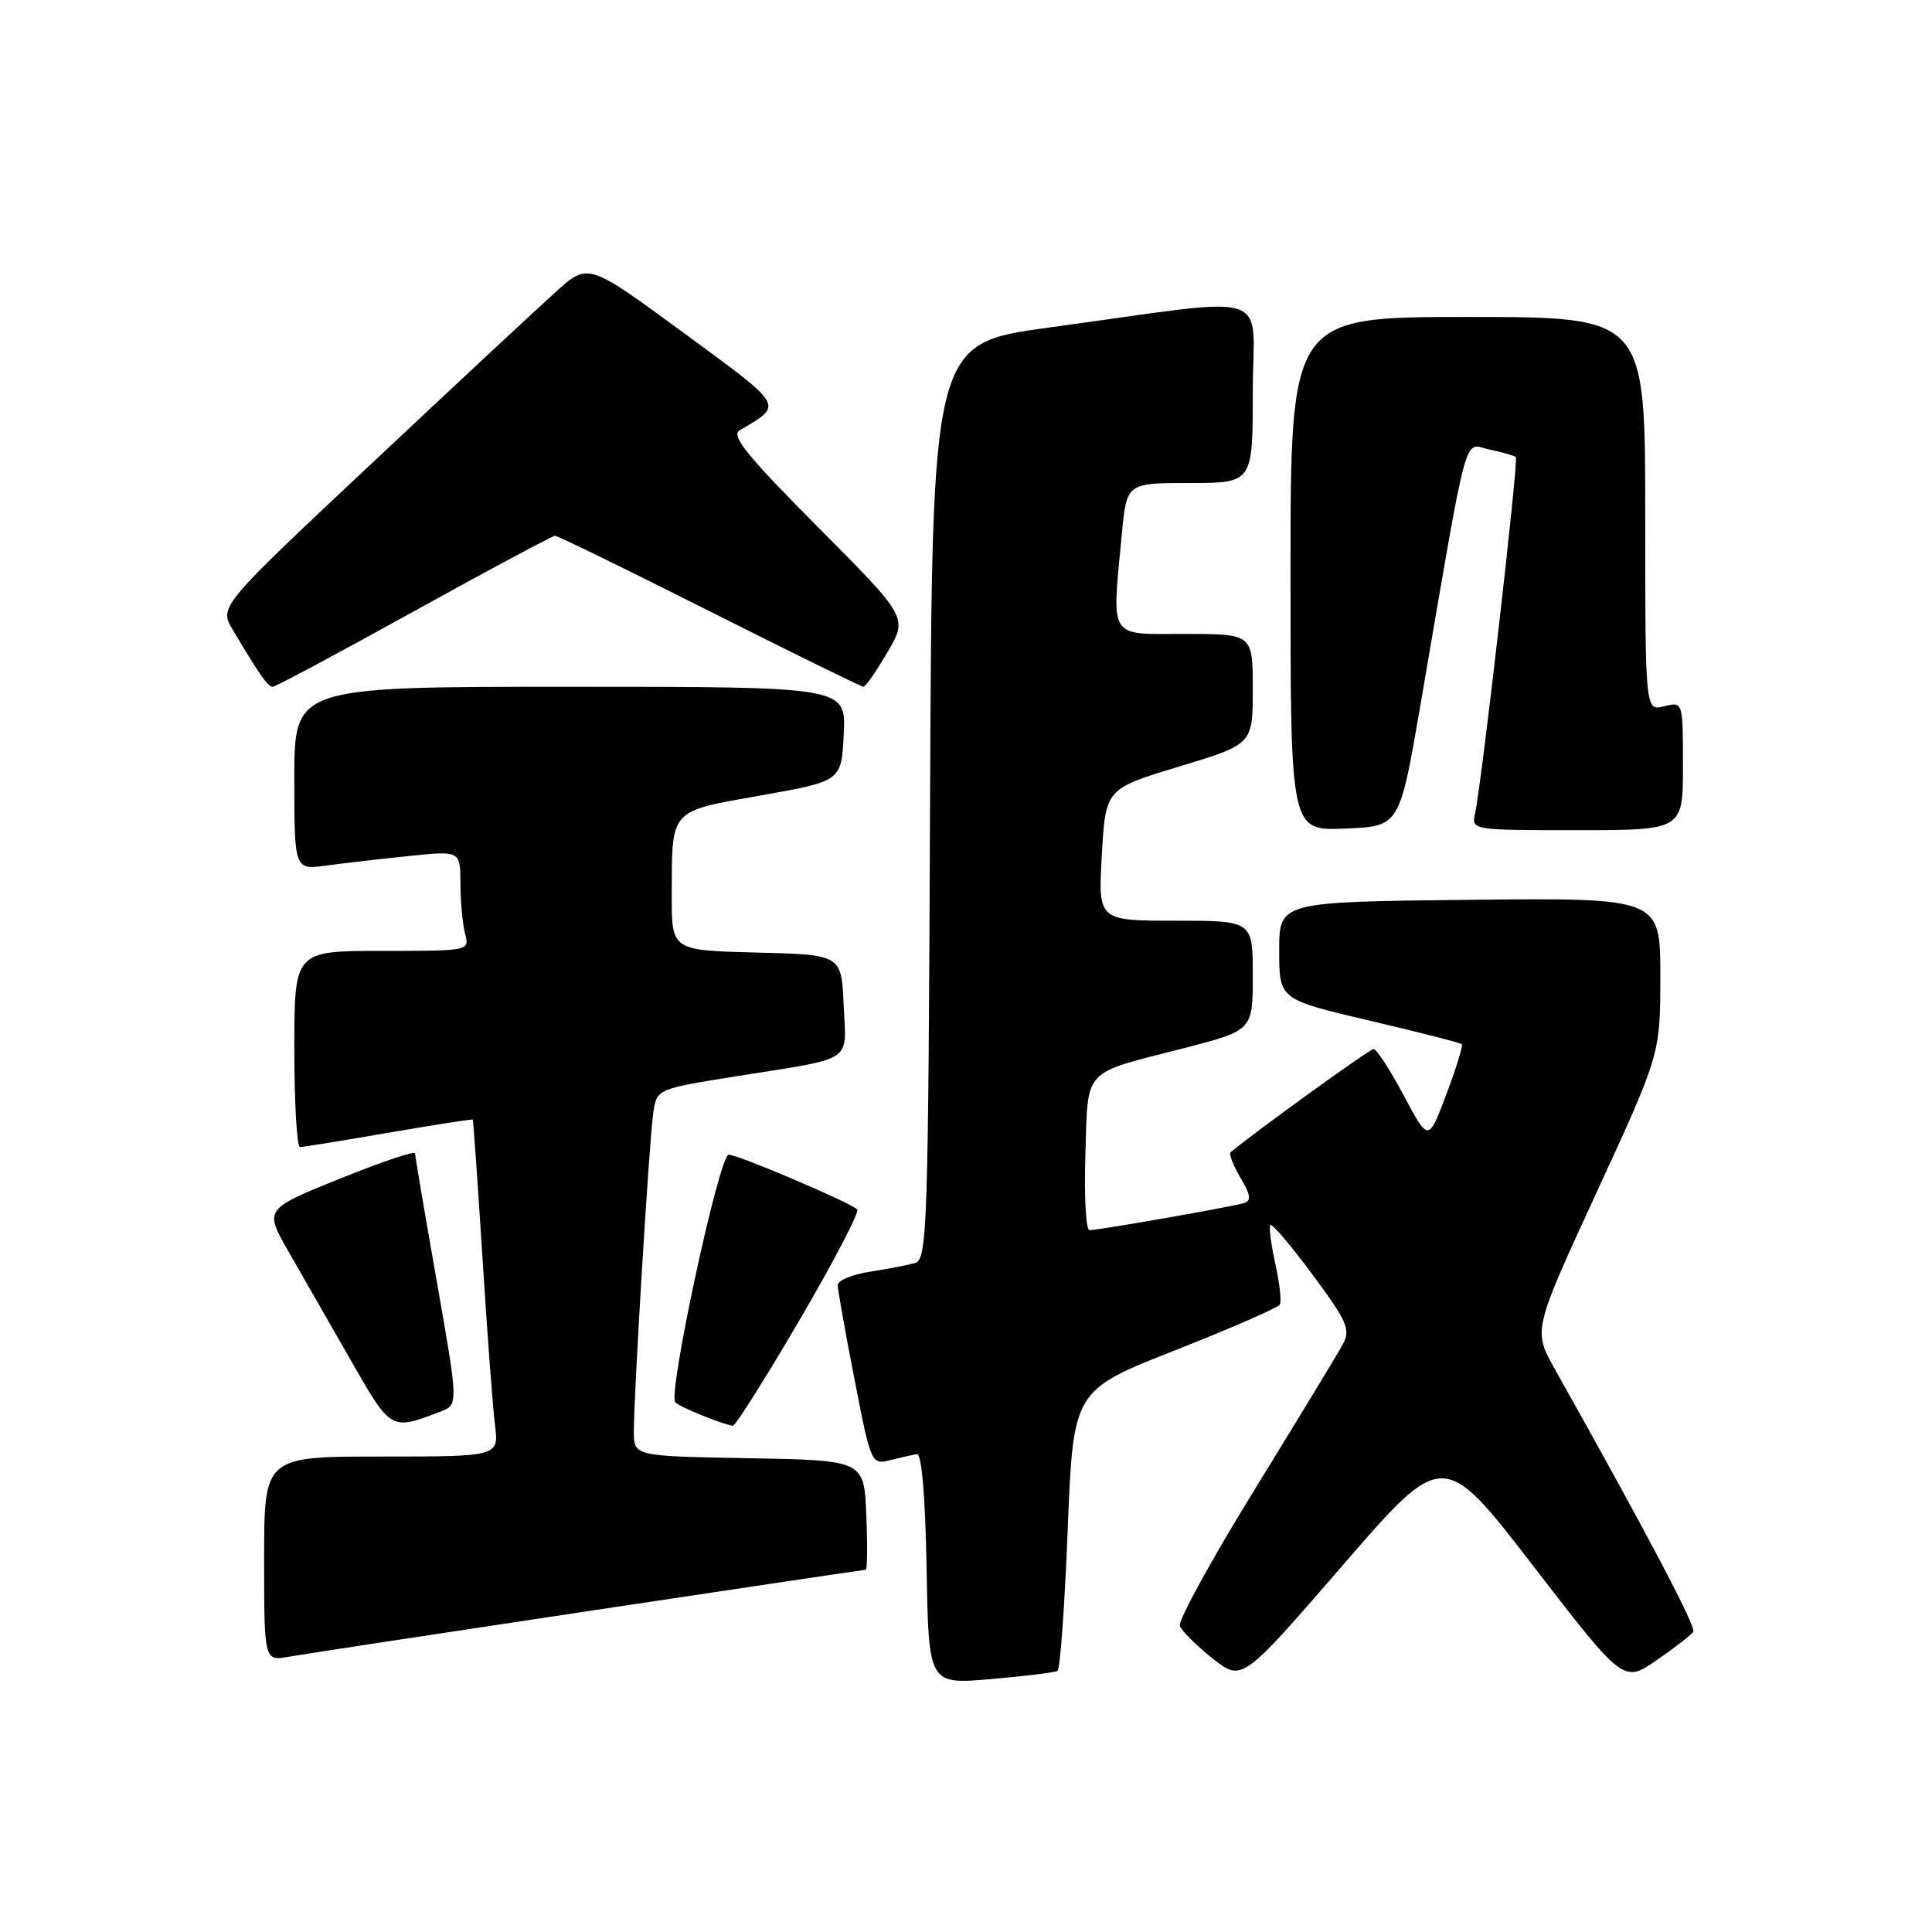 <?xml version="1.0" encoding="UTF-8" standalone="no"?>
<!DOCTYPE svg PUBLIC "-//W3C//DTD SVG 1.1//EN" "http://www.w3.org/Graphics/SVG/1.1/DTD/svg11.dtd" >
<svg xmlns="http://www.w3.org/2000/svg" xmlns:xlink="http://www.w3.org/1999/xlink" version="1.1" viewBox="0 0 256 256">
 <g >
 <path fill="currentColor"
d=" M 140.13 221.40 C 140.47 221.20 141.08 212.76 141.48 202.64 C 142.21 184.24 142.21 184.24 155.66 178.94 C 163.06 176.02 169.32 173.29 169.57 172.88 C 169.83 172.47 169.56 170.02 168.98 167.43 C 168.41 164.85 168.12 162.55 168.34 162.33 C 168.57 162.10 171.08 165.06 173.93 168.91 C 178.50 175.08 178.98 176.17 177.95 178.09 C 177.31 179.28 172.08 187.90 166.33 197.24 C 160.57 206.57 156.08 214.76 156.34 215.45 C 156.60 216.13 158.56 218.07 160.69 219.76 C 164.57 222.83 164.57 222.83 177.90 207.43 C 191.23 192.03 191.23 192.03 203.18 207.52 C 215.12 223.01 215.12 223.01 219.51 219.99 C 221.92 218.33 224.11 216.63 224.37 216.21 C 224.77 215.56 218.05 202.83 206.01 181.39 C 203.14 176.27 203.14 176.27 211.57 157.97 C 220.00 139.67 220.00 139.67 220.00 129.32 C 220.00 118.97 220.00 118.97 194.75 119.23 C 169.50 119.50 169.50 119.50 169.50 125.96 C 169.50 132.43 169.50 132.43 181.44 135.23 C 188.00 136.77 193.52 138.18 193.70 138.36 C 193.88 138.54 192.96 141.53 191.65 145.00 C 189.28 151.31 189.28 151.31 186.00 145.15 C 184.20 141.77 182.40 139.00 182.01 139.00 C 181.49 139.00 166.41 149.88 163.05 152.69 C 162.81 152.89 163.40 154.40 164.36 156.04 C 165.74 158.36 165.83 159.11 164.81 159.42 C 163.24 159.91 145.58 163.00 144.36 163.00 C 143.89 163.00 143.64 158.50 143.82 153.00 C 144.18 141.40 143.29 142.37 156.75 138.92 C 166.00 136.54 166.00 136.54 166.00 129.27 C 166.00 122.00 166.00 122.00 155.75 122.00 C 145.50 122.00 145.50 122.00 146.00 113.26 C 146.50 104.52 146.50 104.52 156.25 101.57 C 166.00 98.62 166.00 98.62 166.00 91.31 C 166.00 84.00 166.00 84.00 157.00 84.00 C 146.75 84.00 147.32 84.90 148.65 70.75 C 149.29 64.00 149.29 64.00 157.64 64.00 C 166.00 64.00 166.00 64.00 166.00 51.93 C 166.00 38.14 169.52 39.25 139.00 43.40 C 123.50 45.51 123.50 45.51 123.24 106.19 C 123.00 162.90 122.87 166.90 121.24 167.36 C 120.28 167.63 117.59 168.15 115.25 168.51 C 112.91 168.88 111.00 169.67 111.00 170.27 C 111.00 170.87 112.00 176.48 113.22 182.74 C 115.41 193.99 115.46 194.10 117.95 193.48 C 119.33 193.13 120.92 192.77 121.48 192.67 C 122.13 192.56 122.60 198.13 122.78 207.85 C 123.05 223.20 123.05 223.20 131.28 222.49 C 135.80 222.10 139.78 221.61 140.13 221.40 Z  M 77.93 213.48 C 97.97 210.47 114.52 208.00 114.72 208.00 C 114.92 208.00 114.96 204.74 114.79 200.75 C 114.50 193.50 114.50 193.50 99.25 193.22 C 84.00 192.95 84.00 192.95 83.99 189.72 C 83.98 184.70 86.04 150.87 86.57 147.39 C 87.04 144.29 87.04 144.29 97.77 142.58 C 113.38 140.09 112.14 140.92 111.79 133.17 C 111.50 126.50 111.50 126.50 100.25 126.22 C 89.00 125.93 89.00 125.93 89.01 118.72 C 89.04 107.07 88.59 107.57 100.83 105.40 C 111.50 103.50 111.50 103.50 111.80 97.25 C 112.10 91.00 112.10 91.00 75.55 91.00 C 39.00 91.00 39.00 91.00 39.00 103.14 C 39.00 115.27 39.00 115.27 43.25 114.69 C 45.59 114.37 50.54 113.80 54.25 113.42 C 61.00 112.72 61.00 112.72 61.01 117.11 C 61.02 119.53 61.30 122.51 61.63 123.75 C 62.23 125.99 62.18 126.00 50.62 126.00 C 39.00 126.00 39.00 126.00 39.00 139.00 C 39.00 146.15 39.34 152.00 39.75 151.99 C 40.16 151.99 45.45 151.13 51.50 150.09 C 57.55 149.05 62.56 148.27 62.64 148.35 C 62.72 148.43 63.29 156.60 63.92 166.50 C 64.54 176.40 65.29 186.41 65.58 188.75 C 66.12 193.00 66.12 193.00 50.56 193.00 C 35.00 193.00 35.00 193.00 35.00 206.55 C 35.00 220.09 35.00 220.09 38.25 219.53 C 40.04 219.21 57.89 216.49 77.93 213.48 Z  M 58.33 187.06 C 60.75 186.14 60.75 186.14 57.88 169.82 C 56.30 160.85 55.00 153.20 55.00 152.83 C 55.00 152.45 50.50 153.97 45.01 156.19 C 35.01 160.23 35.01 160.23 38.26 165.89 C 40.04 169.00 43.75 175.48 46.50 180.28 C 51.84 189.60 51.77 189.56 58.33 187.06 Z  M 105.94 174.92 C 110.47 167.18 113.91 160.58 113.59 160.26 C 112.67 159.34 97.80 153.00 96.56 153.00 C 95.30 153.00 88.45 184.78 89.48 185.83 C 90.10 186.45 95.76 188.75 97.10 188.92 C 97.43 188.97 101.41 182.66 105.94 174.92 Z  M 188.20 93.50 C 194.69 55.72 193.85 58.81 197.38 59.57 C 199.09 59.93 200.66 60.38 200.86 60.56 C 201.24 60.90 196.33 103.80 195.46 107.75 C 194.96 110.00 194.96 110.00 208.98 110.00 C 223.00 110.00 223.00 110.00 223.00 101.48 C 223.00 92.96 223.00 92.96 220.50 93.59 C 218.00 94.22 218.00 94.22 218.00 68.11 C 218.00 42.00 218.00 42.00 194.50 42.00 C 171.00 42.00 171.00 42.00 171.00 76.04 C 171.00 110.09 171.00 110.09 178.23 109.79 C 185.45 109.50 185.45 109.50 188.20 93.50 Z  M 54.85 81.00 C 64.78 75.50 73.20 71.00 73.55 71.00 C 73.91 71.00 83.13 75.50 94.05 81.00 C 104.97 86.50 114.13 91.00 114.41 91.00 C 114.69 91.00 116.13 88.94 117.60 86.41 C 120.29 81.82 120.29 81.82 108.40 69.86 C 99.01 60.43 96.82 57.72 98.00 57.02 C 103.85 53.57 104.11 54.03 90.58 44.10 C 77.94 34.82 77.94 34.82 73.72 38.61 C 71.40 40.69 60.39 50.94 49.27 61.39 C 29.03 80.39 29.03 80.39 30.84 83.45 C 34.40 89.44 35.49 91.00 36.14 91.00 C 36.50 91.00 44.92 86.50 54.85 81.00 Z "/>
</g>
</svg>